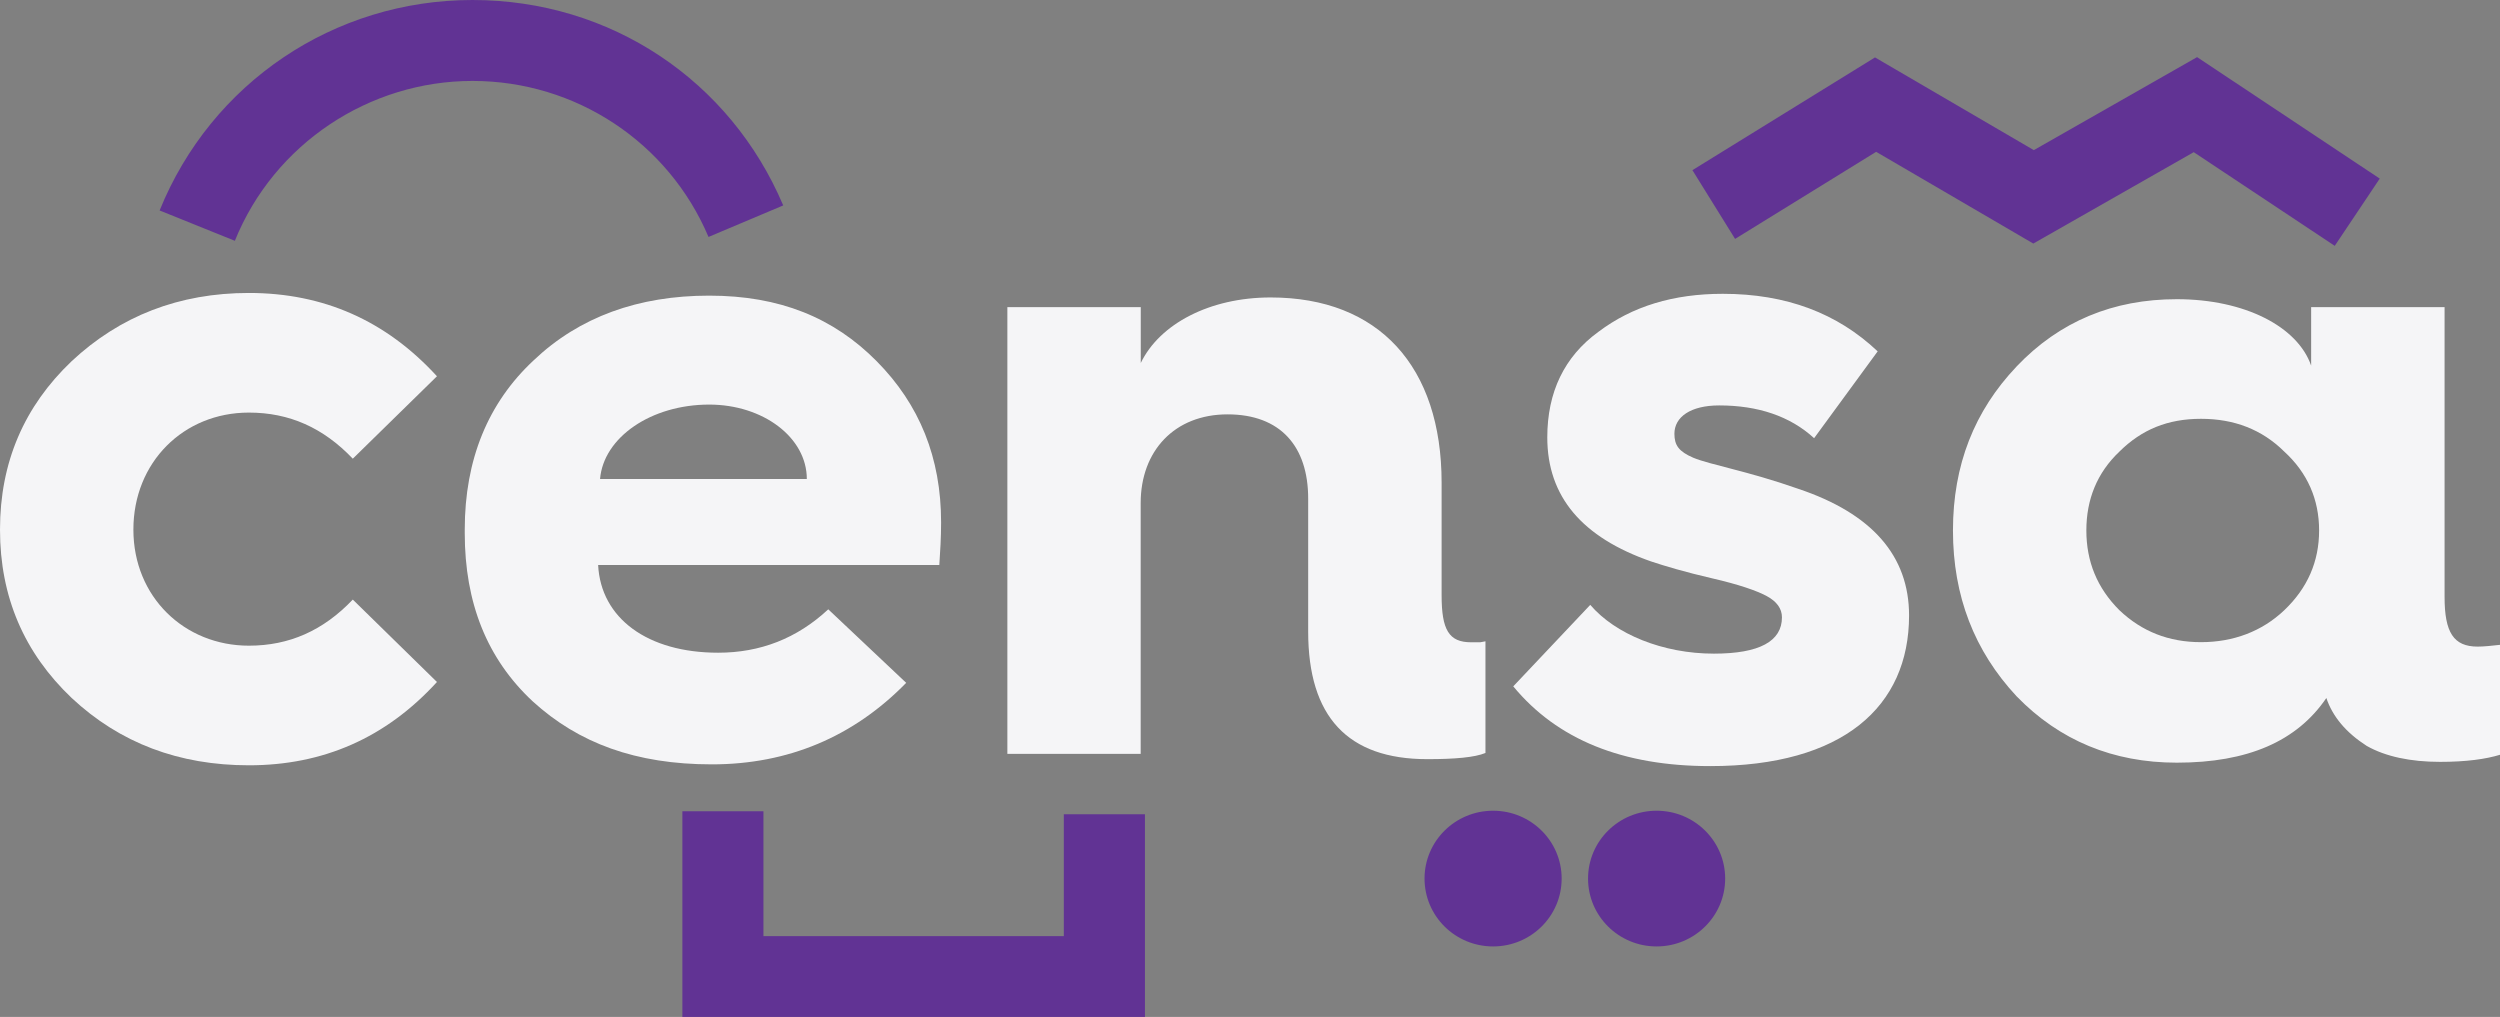 <svg width="59" height="24" viewBox="0 0 59 24" fill="none" xmlns="http://www.w3.org/2000/svg">
<rect x="0" y="0" width="59" height="24" fill="#808080" stroke="none"/>
<g clip-path="url(#clip0_3456_3236)">
<path d="M10.312 8.88L8.326 10.825C7.628 10.093 6.826 9.737 5.874 9.737C4.331 9.737 3.148 10.909 3.148 12.499C3.148 14.088 4.353 15.238 5.874 15.238C6.824 15.238 7.628 14.883 8.326 14.15L10.312 16.095C9.108 17.413 7.628 18.061 5.874 18.061C4.226 18.061 2.831 17.538 1.69 16.471C0.571 15.406 0 14.088 0 12.499C0 10.909 0.571 9.591 1.69 8.525C2.831 7.458 4.226 6.914 5.874 6.914C7.628 6.914 9.107 7.563 10.312 8.88Z" fill="#F5F5F7"/>
<path d="M10.968 12.498C10.968 10.845 11.518 9.506 12.595 8.503C13.673 7.478 15.067 6.977 16.736 6.977C18.405 6.977 19.674 7.499 20.689 8.524C21.703 9.548 22.21 10.803 22.21 12.331C22.21 12.686 22.189 13.021 22.168 13.334H14.116C14.179 14.589 15.279 15.404 16.948 15.404C17.94 15.404 18.807 15.069 19.547 14.38L21.386 16.115C20.14 17.391 18.597 18.039 16.8 18.039C15.002 18.039 13.652 17.537 12.573 16.553C11.496 15.55 10.968 14.232 10.968 12.579V12.496V12.498ZM19.041 11.305C19.041 10.321 18.005 9.548 16.738 9.548C15.365 9.548 14.244 10.322 14.161 11.305H19.041Z" fill="#F5F5F7"/>
<path d="M23.774 17.791V7.249H26.922V8.567C27.366 7.646 28.548 7.02 29.986 7.02C32.542 7.02 34.022 8.651 34.022 11.391V14.047C34.022 14.864 34.192 15.158 34.719 15.158H34.932L35.057 15.135V17.77C34.803 17.875 34.338 17.916 33.684 17.916C31.803 17.916 30.873 16.913 30.873 14.905V11.767C30.873 10.533 30.218 9.779 28.97 9.779C27.722 9.779 26.92 10.638 26.92 11.872V17.791H23.772H23.774Z" fill="#F5F5F7"/>
<path d="M37.531 14.276C38.122 14.966 39.243 15.426 40.448 15.426C41.525 15.426 42.054 15.133 42.054 14.569C42.054 14.359 41.927 14.192 41.694 14.067C41.462 13.942 41.039 13.794 40.404 13.648C39.771 13.502 39.283 13.356 38.966 13.25C37.34 12.685 36.516 11.723 36.516 10.322C36.516 9.255 36.918 8.417 37.72 7.833C38.524 7.226 39.495 6.934 40.658 6.934C42.158 6.934 43.363 7.393 44.313 8.292L42.813 10.341C42.244 9.819 41.483 9.568 40.573 9.568C39.897 9.568 39.516 9.841 39.516 10.237C39.516 10.51 39.622 10.656 39.96 10.802C40.362 10.97 41.249 11.117 42.433 11.534C44.187 12.12 45.054 13.124 45.054 14.525C45.054 16.679 43.49 18.08 40.362 18.08C38.291 18.08 36.749 17.453 35.713 16.198L37.53 14.275L37.531 14.276Z" fill="#F5F5F7"/>
<path d="M47.59 8.65C48.605 7.583 49.872 7.061 51.372 7.061C52.979 7.061 54.225 7.71 54.543 8.629V7.249H57.692V14.088C57.692 14.925 57.903 15.26 58.474 15.26C58.622 15.26 58.813 15.239 59.002 15.218V17.812C58.663 17.916 58.2 17.98 57.586 17.98C56.888 17.98 56.298 17.855 55.854 17.603C55.367 17.29 55.05 16.913 54.902 16.473C54.204 17.498 53.043 17.999 51.372 17.999C49.872 17.999 48.605 17.477 47.59 16.431C46.597 15.364 46.09 14.069 46.09 12.52C46.09 10.971 46.597 9.697 47.59 8.651V8.65ZM53.908 14.402C54.458 13.879 54.731 13.251 54.731 12.519C54.731 11.786 54.456 11.158 53.908 10.657C53.38 10.134 52.724 9.884 51.943 9.884C51.162 9.884 50.547 10.134 50.019 10.657C49.49 11.158 49.238 11.786 49.238 12.519C49.238 13.251 49.492 13.877 50.019 14.402C50.547 14.903 51.182 15.155 51.943 15.155C52.704 15.155 53.38 14.903 53.908 14.402Z" fill="#F5F5F7"/>
<path d="M40.714 20.734C40.714 21.619 39.99 22.336 39.096 22.336C38.202 22.336 37.478 21.619 37.478 20.734C37.478 19.85 38.202 19.133 39.096 19.133C39.99 19.133 40.714 19.85 40.714 20.734Z" fill="#613394"/>
<path d="M36.855 20.734C36.855 21.619 36.131 22.336 35.237 22.336C34.343 22.336 33.619 21.619 33.619 20.734C33.619 19.85 34.343 19.133 35.237 19.133C36.131 19.133 36.855 19.85 36.855 20.734Z" fill="#613394"/>
<path d="M5.542 5.683L3.767 4.967C4.989 1.951 7.886 0 11.15 0C14.415 0 17.236 1.903 18.484 4.848L16.721 5.592C15.773 3.355 13.585 1.91 11.15 1.91C8.716 1.91 6.469 3.391 5.542 5.684V5.683Z" fill="#613394"/>
<path d="M55.1 5.802L51.772 3.591L47.986 5.748L44.277 3.583L40.948 5.638L39.941 4.016L44.25 1.355L47.998 3.543L51.851 1.348L56.162 4.215L55.1 5.802Z" fill="#613394"/>
<path d="M27.021 24H16.104V19.146H18.017V22.092H25.106V19.217H27.021V24Z" fill="#613394"/>
</g>
<defs>
<clipPath id="clip0_3456_3236">
<rect width="59" height="24" fill="white"/>
</clipPath>
</defs>
</svg>
